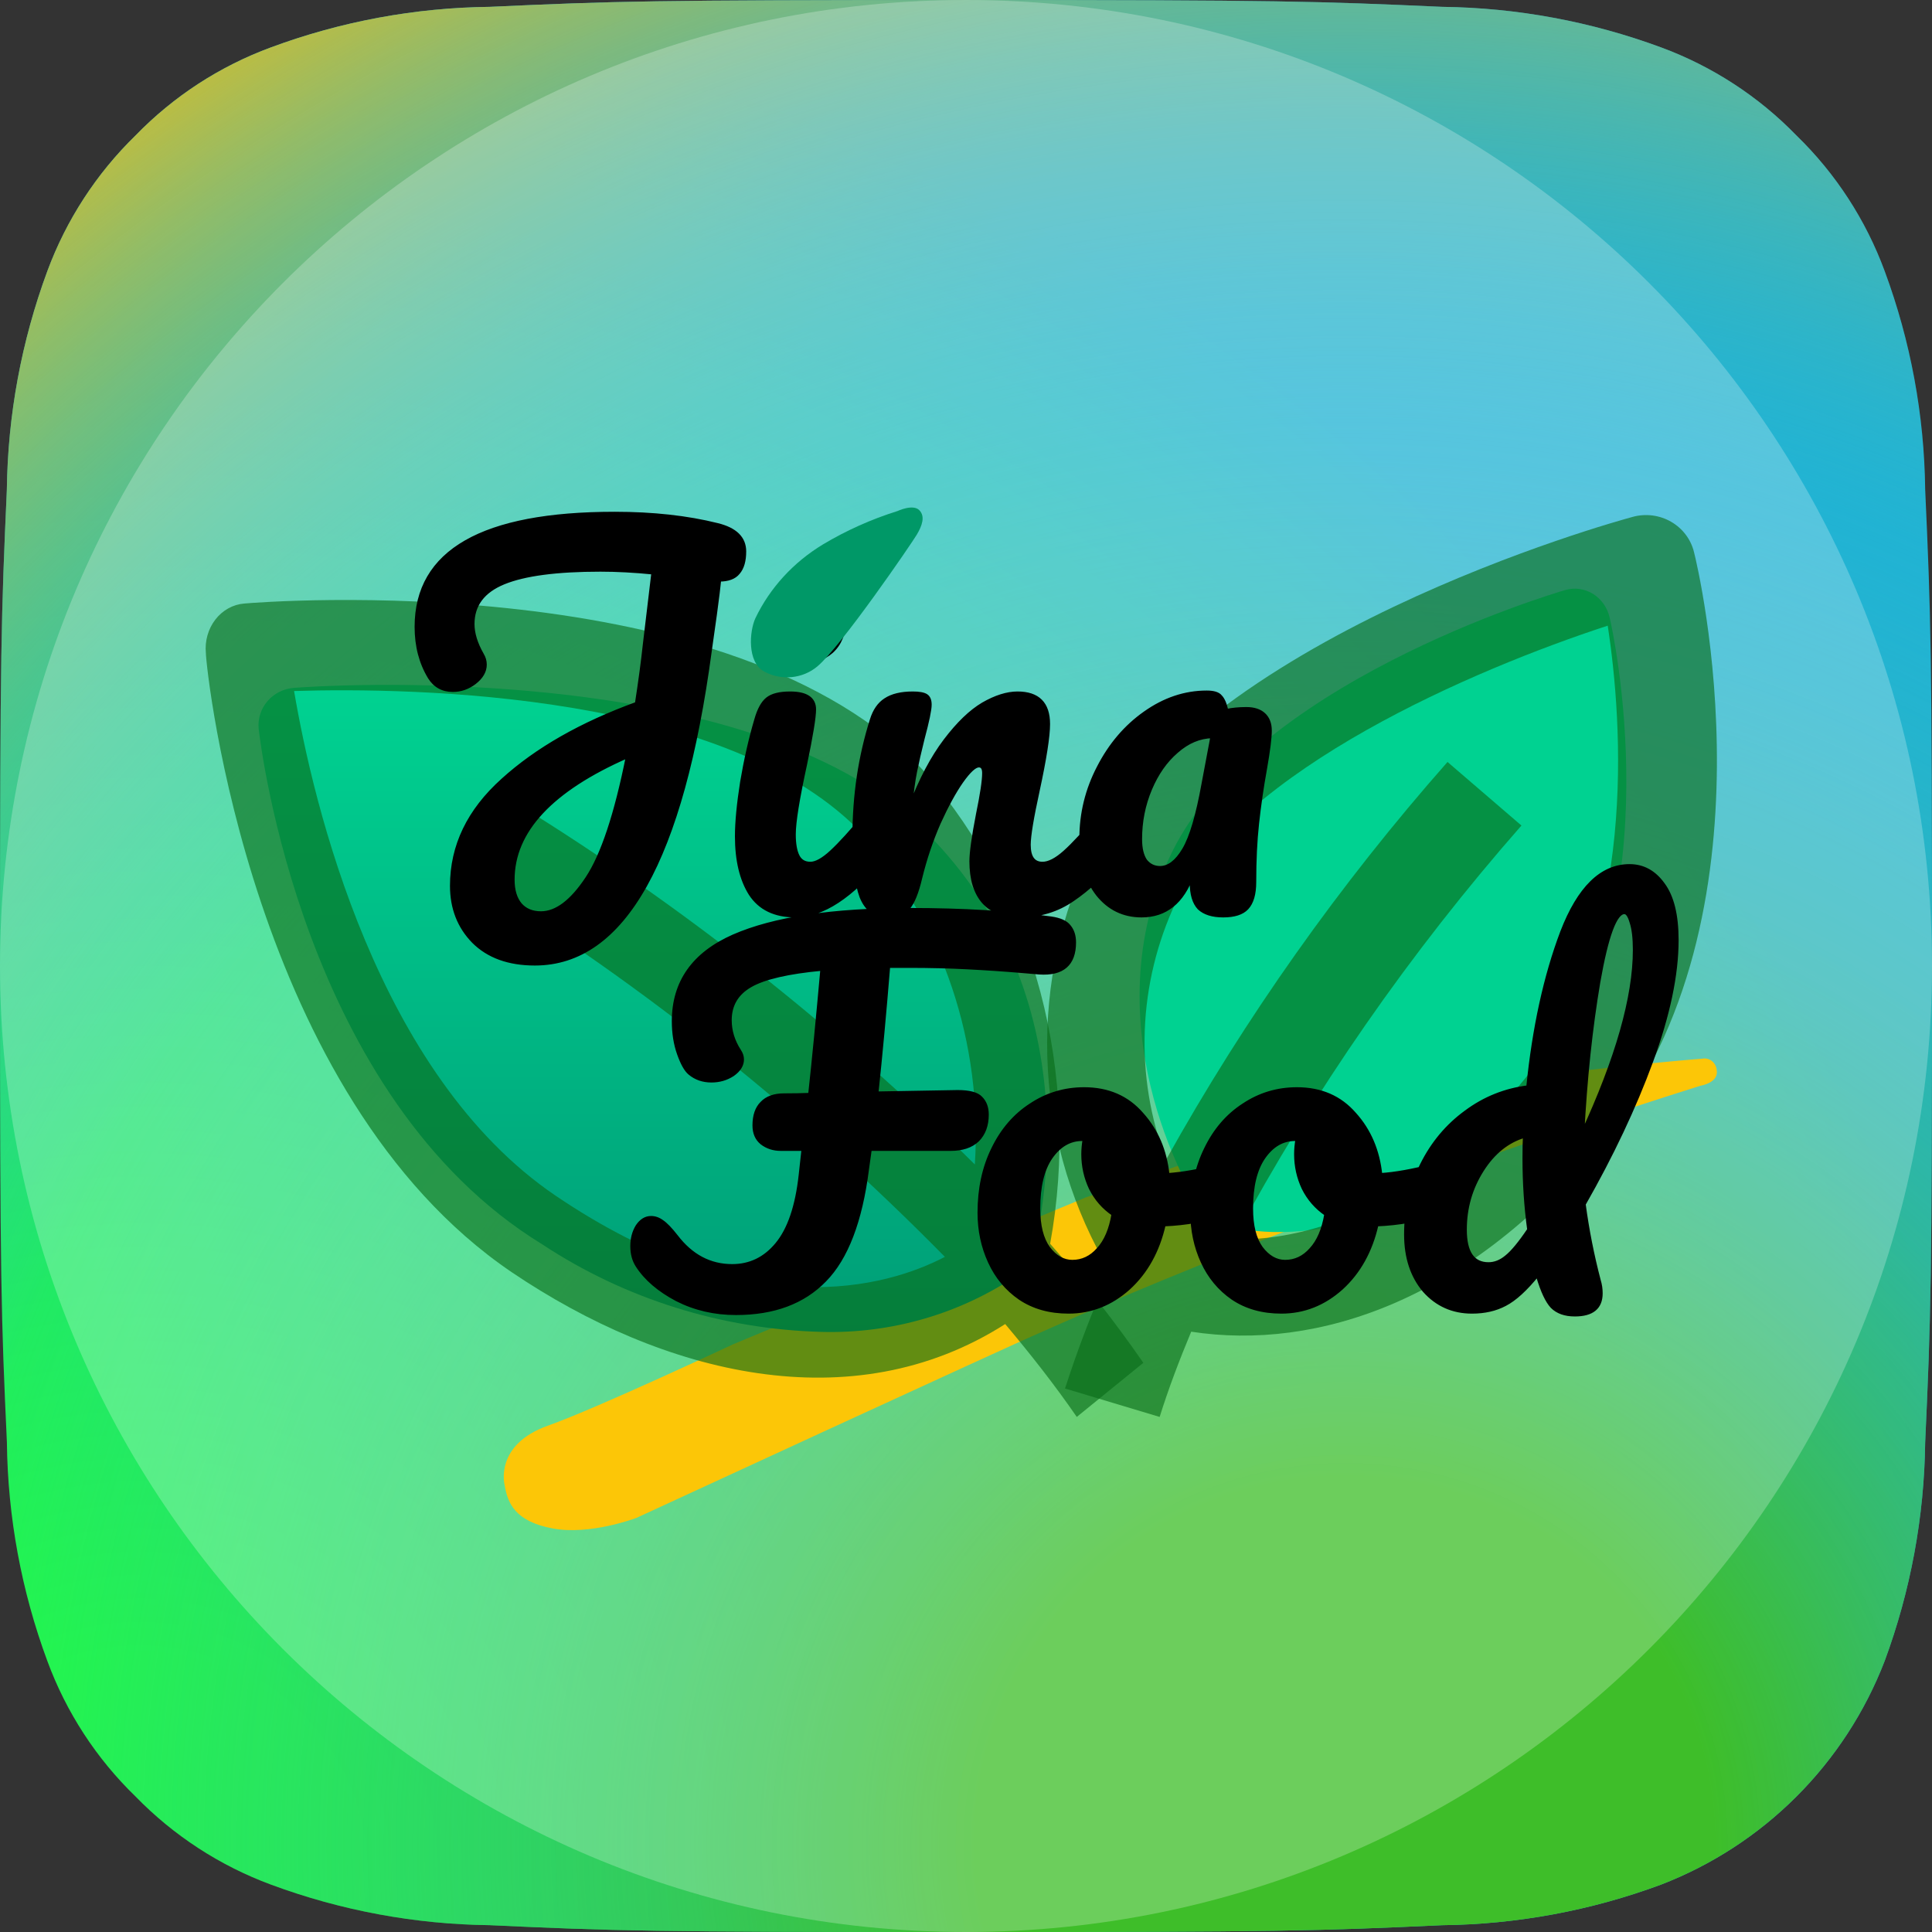 <svg width="1024" height="1024" viewBox="0 0 1024 1024" fill="none" xmlns="http://www.w3.org/2000/svg">
<rect x="0" y="0" width="1024" height="1024" fill="#333333" stroke="none"/>
<g clip-path="url(#clip0_24_24)">
<path d="M259.664 1020.38C220.057 1019.93 180.822 1012.67 143.681 998.902C116.56 988.877 92.022 972.917 71.861 952.189C51.077 932.069 35.094 907.524 25.098 880.379C11.342 843.24 4.088 804.008 3.654 764.406C0.612 698.569 0 678.822 0 512C0 345.178 0.673 325.501 3.624 259.614C4.11 220.027 11.373 180.816 25.098 143.681C35.143 116.555 51.103 92.007 71.82 71.82C91.957 51.056 116.506 35.087 143.651 25.098C180.791 11.33 220.027 4.066 259.634 3.624C325.491 0.612 345.269 0 512 0C678.731 0 698.498 0.673 764.386 3.624C803.983 4.107 843.205 11.37 880.349 25.098C907.482 35.1 932.025 51.063 952.169 71.811C972.923 91.962 988.892 116.511 998.902 143.651C1012.67 180.791 1019.94 220.026 1020.39 259.634C1023.4 325.522 1024.01 345.249 1024.01 512.02C1024.01 678.791 1023.4 698.519 1020.39 764.406C1019.91 804.008 1012.64 843.234 998.902 880.379C988.509 907.316 972.591 931.778 952.173 952.191C931.755 972.604 907.288 988.516 880.349 998.902C843.209 1012.67 803.974 1019.94 764.366 1020.39C698.539 1023.4 678.751 1024.01 511.98 1024.01C345.208 1024.01 325.481 1023.43 259.654 1020.39" fill="url(#paint0_radial_24_24)"/>
<path d="M259.664 1020.38C220.057 1019.93 180.822 1012.67 143.681 998.902C116.56 988.877 92.022 972.917 71.861 952.189C51.077 932.069 35.094 907.524 25.098 880.379C11.342 843.24 4.088 804.008 3.654 764.406C0.612 698.569 0 678.822 0 512C0 345.178 0.673 325.501 3.624 259.614C4.11 220.027 11.373 180.816 25.098 143.681C35.143 116.555 51.103 92.007 71.82 71.82C91.957 51.056 116.506 35.087 143.651 25.098C180.791 11.33 220.027 4.066 259.634 3.624C325.491 0.612 345.269 0 512 0C678.731 0 698.498 0.673 764.386 3.624C803.983 4.107 843.205 11.37 880.349 25.098C907.482 35.1 932.025 51.063 952.169 71.811C972.923 91.962 988.892 116.511 998.902 143.651C1012.67 180.791 1019.94 220.026 1020.39 259.634C1023.4 325.522 1024.01 345.249 1024.01 512.02C1024.01 678.791 1023.4 698.519 1020.39 764.406C1019.91 804.008 1012.64 843.234 998.902 880.379C988.509 907.316 972.591 931.778 952.173 952.191C931.755 972.604 907.288 988.516 880.349 998.902C843.209 1012.67 803.974 1019.94 764.366 1020.39C698.539 1023.4 678.751 1024.01 511.98 1024.01C345.208 1024.01 325.481 1023.43 259.654 1020.39" fill="url(#paint1_radial_24_24)"/>
<path fill-rule="evenodd" clip-rule="evenodd" d="M512 0C794.77 0 1024 229.23 1024 512C1024 794.77 794.77 1024 512 1024C229.23 1024 0 794.77 0 512C0 229.23 229.23 0 512 0Z" fill="white" fill-opacity="0.24"/>
<path d="M639.081 612.88C639.081 612.88 744.996 578.639 808.933 571.01C872.874 563.196 902.1 561.149 902.1 561.149C902.989 560.95 903.908 560.95 904.797 561.149C905.686 561.348 906.525 561.741 907.26 562.303C907.995 562.865 908.609 563.583 909.063 564.41C909.516 565.238 909.799 566.156 909.893 567.106C911.134 573.989 901.211 575.478 901.211 575.478C705.676 637.071 567.701 699.033 551.405 706.292C535.996 712.805 337.271 804.54 337.271 804.54C337.271 804.54 312.828 813.843 292.992 810.121C272.977 806.402 269.079 796.726 267.485 787.234C267.485 787.234 261.641 765.834 290.511 755.602C317.075 746.114 388.281 712.619 388.281 712.619L575.497 634.653L639.081 612.872V612.88Z" fill="#FCC607"/>
<path d="M853.16 327.341C852.565 324.728 851.476 322.267 849.959 320.107C848.442 317.947 846.527 316.131 844.33 314.767C842.132 313.403 839.697 312.52 837.168 312.17C834.64 311.82 832.071 312.011 829.614 312.73C822.778 314.732 660.8 362.768 619.213 455.838C577.627 548.909 634.215 637.576 636.683 641.179C639 644.54 642.252 647.059 645.988 648.384C656.536 651.605 667.479 653.156 678.46 652.988C711.881 652.988 766.38 639.978 818.41 570.125C886.771 478.656 854.68 333.546 853.16 327.341Z" fill="url(#paint2_linear_24_24)"/>
<path d="M488.925 439.173C395.324 347.666 165.595 363.779 155.828 364.575C153.115 364.774 150.471 365.502 148.051 366.717C145.631 367.933 143.485 369.61 141.74 371.65C139.994 373.69 138.685 376.052 137.89 378.595C137.094 381.138 136.828 383.812 137.108 386.457C138.125 394.414 160.101 581.604 287.48 659.583C331.287 688.454 382.598 704.53 435.41 705.933C472.732 706.958 509.402 696.217 539.999 675.298C543.3 672.76 545.716 669.286 546.917 665.352C548.952 659.981 584.358 532.469 488.925 439.173Z" fill="url(#paint3_linear_24_24)"/>
<path d="M271.216 674.29C351.493 728.537 451.62 753.629 532.78 701.772C546.233 717.783 559.024 734.033 570.713 751L606 722.323C590.697 700.255 574.201 679.188 556.598 659.234C564.69 614.907 562.908 569.128 551.402 525.697C539.895 482.265 518.995 442.433 490.436 409.507C388.986 299.579 139.993 318.936 129.407 319.892C126.466 320.131 123.6 321.006 120.977 322.466C118.355 323.926 116.029 325.941 114.137 328.391C112.245 330.842 110.826 333.679 109.964 336.734C109.102 339.79 108.814 343.001 109.117 346.179C109.337 355.738 133.156 580.612 271.216 674.29ZM458.236 443.202C478.711 466.124 494.498 493.464 504.568 523.44C514.638 553.416 518.765 585.355 516.68 617.175C442.603 543.904 361.237 479.784 274.083 425.996L253.131 468.056C342.567 523.347 425.694 589.84 500.801 666.164C470.146 682.176 397.366 703.444 294.373 633.664C199.76 569.38 166.017 425.996 155.872 366.253C218.727 364.341 387.663 366.731 458.236 443.202Z" fill="#086C18" fill-opacity="0.63"/>
<path d="M614.642 751C619.345 735.94 625.092 720.88 631.362 705.82C697.72 716.03 779.492 689.739 850.03 602.187C944.08 485.536 899.929 300.478 897.839 292.565C897.019 289.232 895.521 286.094 893.434 283.339C891.347 280.584 888.713 278.268 885.69 276.529C882.666 274.79 879.316 273.664 875.837 273.217C872.359 272.771 868.824 273.014 865.443 273.931C856.038 276.484 633.191 337.745 575.977 456.437C560.299 491.059 553.238 528.816 555.372 566.617C557.507 604.418 568.775 641.187 588.256 673.913C579.22 694.166 571.284 714.87 564.482 735.94L614.642 751ZM623.263 478.134C657.226 407.684 781.843 354.591 852.12 331.619C859.957 382.669 868.317 497.023 809.013 570.791C749.709 644.559 687.009 657.832 654.091 656.811C696.249 578.354 747.343 504.8 806.401 437.549L767.213 403.855C709.975 468.767 659.969 539.444 618.038 614.695C601.191 570.296 603.07 521.179 623.263 478.134Z" fill="#086C18" fill-opacity="0.63"/>
<path d="M394.5 292.25C394.5 297.25 393.417 301 391.25 303.5C389.25 306 385.917 307.25 381.25 307.25C380.917 310.75 380.167 316.833 379 325.5C377.333 337.167 376.417 343.667 376.25 345C361.417 455.5 330.5 510.75 283.5 510.75C269.667 510.75 258.833 506.833 251 499C243.333 491.167 239.5 481.333 239.5 469.5C239.5 448.333 248.5 429.667 266.5 413.5C284.5 397.167 308.167 383.667 337.5 373C339.333 361.167 340.75 350.583 341.75 341.25L346.25 303.5C336.25 302.5 326.917 302 318.25 302C295.083 302 278 304.25 267 308.75C256 313.25 250.5 320.583 250.5 330.75C250.5 335.75 252.167 341.167 255.5 347C256.5 348.667 257 350.417 257 352.25C257 355.75 255.167 358.917 251.5 361.75C248 364.417 244.167 365.75 240 365.75C234.667 365.75 230.583 363.5 227.75 359C223.083 351.333 220.75 342.417 220.75 332.25C220.75 292.25 255.75 272.25 325.75 272.25C346.083 272.25 364.25 274.25 380.25 278.25C389.75 280.583 394.5 285.25 394.5 292.25ZM286.75 484C294.917 484 303.083 477.833 311.25 465.5C319.417 453.167 326.583 431.583 332.75 400.75C292.083 418.583 271.75 440.417 271.75 466.25C271.75 471.917 273.083 476.333 275.75 479.5C278.417 482.5 282.083 484 286.75 484ZM423.531 351C416.531 351 411.281 349.417 407.781 346.25C404.281 342.917 402.531 338.333 402.531 332.5C402.531 326.667 404.781 321.833 409.281 318C413.948 314 419.698 312 426.531 312C432.698 312 437.698 313.5 441.531 316.5C445.365 319.5 447.281 323.75 447.281 329.25C447.281 335.917 445.115 341.25 440.781 345.25C436.448 349.083 430.698 351 423.531 351ZM421.531 485.25C410.698 485.25 402.781 481.417 397.781 473.75C392.948 466.083 390.531 455.917 390.531 443.25C390.531 435.75 391.448 426.167 393.281 414.5C395.281 402.667 397.781 391.667 400.781 381.5C402.281 376.167 404.281 372.5 406.781 370.5C409.281 368.5 413.281 367.5 418.781 367.5C427.281 367.5 431.531 370.333 431.531 376C431.531 380.167 429.948 389.833 426.781 405C422.781 423.333 420.781 435.75 420.781 442.25C420.781 447.25 421.448 451.083 422.781 453.75C424.115 456.417 426.365 457.75 429.531 457.75C432.531 457.75 436.281 455.667 440.781 451.5C445.281 447.333 451.281 440.75 458.781 431.75C460.781 429.417 463.031 428.25 465.531 428.25C467.698 428.25 469.365 429.25 470.531 431.25C471.865 433.25 472.531 436 472.531 439.5C472.531 446.167 470.948 451.333 467.781 455C451.281 475.167 435.865 485.25 421.531 485.25ZM470.055 485.25C463.721 485.25 459.221 481.917 456.555 475.25C454.055 468.583 452.805 457.917 452.805 443.25C452.805 421.583 455.888 401 462.055 381.5C463.555 376.667 465.971 373.167 469.305 371C472.805 368.667 477.638 367.5 483.805 367.5C487.138 367.5 489.471 367.917 490.805 368.75C492.138 369.583 492.805 371.167 492.805 373.5C492.805 376.167 491.555 382.167 489.055 391.5C487.388 398.167 486.055 404 485.055 409C484.055 414 483.221 420.167 482.555 427.5C488.055 413.167 494.221 401.5 501.055 392.5C507.888 383.5 514.555 377.083 521.055 373.25C527.721 369.417 533.805 367.5 539.305 367.5C550.138 367.5 555.555 372.917 555.555 383.75C555.555 390.25 553.721 402 550.055 419C546.888 433.5 545.305 443.083 545.305 447.75C545.305 454.417 547.721 457.75 552.555 457.75C555.888 457.75 559.805 455.75 564.305 451.75C568.971 447.583 575.138 440.917 582.805 431.75C584.805 429.417 587.055 428.25 589.555 428.25C591.721 428.25 593.388 429.25 594.555 431.25C595.888 433.25 596.555 436 596.555 439.5C596.555 446.167 594.971 451.333 591.805 455C584.638 463.833 576.888 471.083 568.555 476.75C560.388 482.417 551.055 485.25 540.555 485.25C532.055 485.25 525.638 482.833 521.305 478C516.971 473 514.805 465.833 514.805 456.5C514.805 451.833 515.971 443.5 518.305 431.5C520.471 421 521.555 413.75 521.555 409.75C521.555 407.083 520.638 405.75 518.805 405.75C516.638 405.75 513.555 408.583 509.555 414.25C505.721 419.75 501.721 427.083 497.555 436.25C493.555 445.417 490.305 455.083 487.805 465.25C485.971 473.083 483.805 478.417 481.305 481.25C478.971 483.917 475.221 485.25 470.055 485.25ZM605.078 485.25C595.578 485.25 587.828 481.5 581.828 474C575.995 466.5 573.078 456.667 573.078 444.5C573.078 431.167 576.161 418.583 582.328 406.75C588.495 394.75 596.661 385.167 606.828 378C617.161 370.667 628.078 367 639.578 367C643.245 367 645.661 367.75 646.828 369.25C648.161 370.583 649.245 373.083 650.078 376.75C653.245 376.083 656.745 375.75 660.578 375.75C664.578 375.75 667.661 376.75 669.828 378.75C671.995 380.75 673.078 383.583 673.078 387.25C673.078 391.083 672.245 397.75 670.578 407.25C668.745 417.417 667.328 427.167 666.328 436.5C665.328 445.667 664.828 456 664.828 467.5C664.828 473.833 663.495 478.417 660.828 481.25C658.328 483.917 654.161 485.25 648.328 485.25C642.661 485.25 638.411 483.917 635.578 481.25C632.911 478.417 631.578 473.917 631.578 467.75L631.828 463.75C626.661 478.083 617.745 485.25 605.078 485.25ZM614.828 460C619.495 460 623.745 456.75 627.578 450.25C631.411 443.75 634.828 432.167 637.828 415.5L642.578 390.25C635.745 390.417 629.411 393.083 623.578 398.25C617.745 403.25 613.078 409.917 609.578 418.25C606.078 426.583 604.328 435.417 604.328 444.75C604.328 449.75 605.245 453.583 607.078 456.25C609.078 458.75 611.661 460 614.828 460ZM557.074 486.75C561.741 487.417 564.908 488.833 566.574 491C568.408 493.167 569.324 496 569.324 499.5C569.324 511 563.158 516.333 550.824 515.5L542.074 514.75C532.241 513.917 522.408 513.25 512.574 512.75C502.908 512.25 492.741 512 482.074 512H470.824C468.824 536.667 466.741 559.167 464.574 579.5L507.574 578.75C513.741 578.75 517.824 579.833 519.824 582C521.991 584.167 523.074 587.083 523.074 590.75C523.074 596.417 521.408 600.917 518.074 604.25C514.741 607.417 509.991 609 503.824 609H461.074L459.574 619.75C456.074 647.25 448.574 666.833 437.074 678.5C425.741 690.167 410.074 696 390.074 696C378.741 696 368.324 693.583 358.824 688.75C349.324 683.75 342.324 677.75 337.824 670.75C335.991 667.917 335.074 664.5 335.074 660.5C335.074 656.5 335.991 653 337.824 650C339.824 647 342.241 645.5 345.074 645.5C347.074 645.5 348.991 646.167 350.824 647.5C352.824 648.833 355.324 651.417 358.324 655.25C366.324 665.75 376.241 671 388.074 671C397.574 671 405.491 667.167 411.824 659.5C418.324 651.667 422.491 639.417 424.324 622.75L425.824 609H413.824C409.991 609 406.658 607.917 403.824 605.75C401.158 603.583 399.824 600.5 399.824 596.5C399.824 591.333 401.158 587.417 403.824 584.75C406.491 581.917 410.408 580.5 415.574 580.5C420.241 580.5 424.824 580.417 429.324 580.25C431.324 561.917 433.491 539.667 435.824 513.5C417.824 515.167 405.158 518.083 397.824 522.25C390.491 526.417 386.824 532.583 386.824 540.75C386.824 546.417 388.491 551.833 391.824 557C392.824 558.5 393.324 560 393.324 561.5C393.324 564.5 391.658 567.167 388.324 569.5C384.991 571.667 381.241 572.75 377.074 572.75C372.574 572.75 368.741 571.417 365.574 568.75C363.574 567.083 361.658 563.667 359.824 558.5C357.991 553.333 357.074 547.583 357.074 541.25C357.074 520.583 367.658 505.583 388.824 496.25C410.158 486.917 441.241 482.25 482.074 482.25C510.408 482.25 535.408 483.75 557.074 486.75ZM650.361 617.25C652.528 617.25 654.195 618.333 655.361 620.5C656.528 622.667 657.111 625.417 657.111 628.75C657.111 636.75 654.695 641.5 649.861 643C639.861 646.5 628.861 648.5 616.861 649C613.695 663 607.445 674.25 598.111 682.75C588.778 691.083 578.195 695.25 566.361 695.25C556.361 695.25 547.778 692.833 540.611 688C533.611 683.167 528.278 676.75 524.611 668.75C520.945 660.75 519.111 652.083 519.111 642.75C519.111 630.083 521.528 618.833 526.361 609C531.195 599 537.861 591.25 546.361 585.75C554.861 580.083 564.278 577.25 574.611 577.25C587.278 577.25 597.445 581.667 605.111 590.5C612.945 599.167 617.528 609.917 618.861 622.75C626.695 622.25 636.028 620.583 646.861 617.75C648.195 617.417 649.361 617.25 650.361 617.25ZM568.361 668.75C573.695 668.75 578.278 666.583 582.111 662.25C586.111 657.917 588.778 651.667 590.111 643.5C584.945 640 580.945 635.417 578.111 629.75C575.445 624.083 574.111 618.083 574.111 611.75C574.111 609.083 574.361 606.417 574.861 603.75H573.611C566.945 603.75 561.361 607 556.861 613.5C552.528 619.833 550.361 628.833 550.361 640.5C550.361 649.667 552.111 656.667 555.611 661.5C559.278 666.333 563.528 668.75 568.361 668.75ZM763.154 617.25C765.321 617.25 766.988 618.333 768.154 620.5C769.321 622.667 769.904 625.417 769.904 628.75C769.904 636.75 767.488 641.5 762.654 643C752.654 646.5 741.654 648.5 729.654 649C726.488 663 720.238 674.25 710.904 682.75C701.571 691.083 690.988 695.25 679.154 695.25C669.154 695.25 660.571 692.833 653.404 688C646.404 683.167 641.071 676.75 637.404 668.75C633.738 660.75 631.904 652.083 631.904 642.75C631.904 630.083 634.321 618.833 639.154 609C643.988 599 650.654 591.25 659.154 585.75C667.654 580.083 677.071 577.25 687.404 577.25C700.071 577.25 710.238 581.667 717.904 590.5C725.738 599.167 730.321 609.917 731.654 622.75C739.488 622.25 748.821 620.583 759.654 617.75C760.988 617.417 762.154 617.25 763.154 617.25ZM681.154 668.75C686.488 668.75 691.071 666.583 694.904 662.25C698.904 657.917 701.571 651.667 702.904 643.5C697.738 640 693.738 635.417 690.904 629.75C688.238 624.083 686.904 618.083 686.904 611.75C686.904 609.083 687.154 606.417 687.654 603.75H686.404C679.738 603.75 674.154 607 669.654 613.5C665.321 619.833 663.154 628.833 663.154 640.5C663.154 649.667 664.904 656.667 668.404 661.5C672.071 666.333 676.321 668.75 681.154 668.75ZM839.447 638.25C841.281 651.917 843.947 665.417 847.447 678.75C848.114 680.917 848.447 683.167 848.447 685.5C848.447 693 843.864 696.75 834.697 696.75C829.531 696.75 825.531 695.333 822.697 692.5C820.031 689.667 817.531 684.333 815.197 676.5L814.947 675.5C808.614 683.333 802.864 688.583 797.697 691.25C792.697 693.917 786.864 695.25 780.197 695.25C770.031 695.25 761.614 691.5 754.947 684C748.447 676.333 745.197 666.417 745.197 654.25C745.197 640.917 748.031 628.583 753.697 617.25C759.364 605.917 767.114 596.667 776.947 589.5C786.781 582.167 797.781 577.75 809.947 576.25C813.114 544.75 819.114 517.333 827.947 494C836.947 470.667 848.864 459 863.697 459C870.864 459 876.781 462.25 881.447 468.75C886.281 475.25 888.697 485.083 888.697 498.25C888.697 516.583 884.197 538 875.197 562.5C866.197 587 854.281 612.25 839.447 638.25ZM860.947 483.5C856.114 483.5 851.531 495.833 847.197 520.5C843.031 545.167 840.197 572 838.697 601C857.197 561 866.447 528.5 866.447 503.5C866.447 497.167 865.864 492.25 864.697 488.75C863.697 485.25 862.447 483.5 860.947 483.5ZM788.947 670C792.281 670 795.447 668.75 798.447 666.25C801.614 663.75 805.614 658.917 810.447 651.75C808.781 639.583 807.947 627 807.947 614C807.947 608.833 808.031 604.833 808.197 602C799.031 604.667 791.447 610.75 785.447 620.25C779.447 629.75 776.447 640.25 776.447 651.75C776.447 663.917 780.614 670 788.947 670Z" fill="black"/>
<path d="M391.25 303.5L390.494 302.845L390.481 302.86L390.469 302.875L391.25 303.5ZM381.25 307.25V306.25H380.341L380.255 307.155L381.25 307.25ZM379 325.5L379.99 325.641L379.991 325.633L379 325.5ZM376.25 345L377.241 345.133L377.242 345.124L376.25 345ZM251 499L250.285 499.7L250.293 499.707L251 499ZM266.5 413.5L267.168 414.244L267.172 414.241L266.5 413.5ZM337.5 373L337.842 373.94L338.398 373.738L338.488 373.153L337.5 373ZM341.75 341.25L340.757 341.132L340.756 341.143L341.75 341.25ZM346.25 303.5L347.243 303.618L347.364 302.606L346.35 302.505L346.25 303.5ZM267 308.75L266.621 307.824L266.621 307.824L267 308.75ZM255.5 347L254.632 347.496L254.637 347.505L254.643 347.514L255.5 347ZM251.5 361.75L252.106 362.545L252.111 362.541L251.5 361.75ZM227.75 359L226.896 359.52L226.9 359.526L226.904 359.533L227.75 359ZM380.25 278.25L380.007 279.22L380.011 279.221L380.25 278.25ZM311.25 465.5L312.084 466.052L312.084 466.052L311.25 465.5ZM332.75 400.75L333.731 400.946L334.107 399.063L332.348 399.834L332.75 400.75ZM275.75 479.5L274.985 480.144L274.994 480.154L275.003 480.164L275.75 479.5ZM393.5 292.25C393.5 297.128 392.44 300.6 390.494 302.845L392.006 304.155C394.393 301.4 395.5 297.372 395.5 292.25H393.5ZM390.469 302.875C388.734 305.045 385.757 306.25 381.25 306.25V308.25C386.076 308.25 389.766 306.955 392.031 304.125L390.469 302.875ZM380.255 307.155C379.923 310.634 379.176 316.699 378.009 325.367L379.991 325.633C381.158 316.967 381.91 310.866 382.246 307.345L380.255 307.155ZM378.01 325.359C376.344 337.018 375.426 343.531 375.258 344.876L377.242 345.124C377.408 343.802 378.322 337.315 379.99 325.641L378.01 325.359ZM375.259 344.867C367.848 400.072 356.432 441.363 341.065 468.824C325.713 496.258 306.514 509.75 283.5 509.75V511.75C307.486 511.75 327.245 497.617 342.81 469.801C358.36 442.012 369.818 400.428 377.241 345.133L375.259 344.867ZM283.5 509.75C269.862 509.75 259.309 505.895 251.707 498.293L250.293 499.707C258.358 507.772 269.471 511.75 283.5 511.75V509.75ZM251.715 498.301C244.246 490.67 240.5 481.095 240.5 469.5H238.5C238.5 481.572 242.42 491.663 250.285 499.699L251.715 498.301ZM240.5 469.5C240.5 448.659 249.346 430.251 267.168 414.244L265.832 412.756C247.654 429.082 238.5 448.008 238.5 469.5H240.5ZM267.172 414.241C285.053 398.015 308.597 384.574 337.842 373.94L337.158 372.06C307.736 382.759 283.947 396.318 265.828 412.759L267.172 414.241ZM338.488 373.153C340.323 361.308 341.742 350.709 342.744 341.357L340.756 341.143C339.758 350.458 338.343 361.025 336.512 372.847L338.488 373.153ZM342.743 341.368L347.243 303.618L345.257 303.382L340.757 341.132L342.743 341.368ZM346.35 302.505C336.322 301.502 326.955 301 318.25 301V303C326.879 303 336.178 303.498 346.151 304.495L346.35 302.505ZM318.25 301C295.053 301 277.808 303.248 266.621 307.824L267.379 309.676C278.192 305.252 295.114 303 318.25 303V301ZM266.621 307.824C261.003 310.123 256.711 313.177 253.825 317.025C250.931 320.884 249.5 325.475 249.5 330.75H251.5C251.5 325.858 252.819 321.7 255.425 318.225C258.039 314.74 261.997 311.877 267.379 309.676L266.621 307.824ZM249.5 330.75C249.5 335.974 251.241 341.562 254.632 347.496L256.368 346.504C253.093 340.772 251.5 335.526 251.5 330.75H249.5ZM254.643 347.514C255.555 349.035 256 350.609 256 352.25H258C258 350.224 257.445 348.298 256.357 346.485L254.643 347.514ZM256 352.25C256 355.346 254.396 358.248 250.889 360.959L252.111 362.541C255.937 359.585 258 356.154 258 352.25H256ZM250.894 360.955C247.558 363.496 243.935 364.75 240 364.75V366.75C244.398 366.75 248.442 365.337 252.106 362.545L250.894 360.955ZM240 364.75C235.009 364.75 231.246 362.675 228.596 358.467L226.904 359.533C229.921 364.325 234.324 366.75 240 366.75V364.75ZM228.604 358.48C224.045 350.99 221.75 342.258 221.75 332.25H219.75C219.75 342.575 222.122 351.677 226.896 359.52L228.604 358.48ZM221.75 332.25C221.75 312.612 230.305 297.942 247.496 288.118C264.771 278.247 290.812 273.25 325.75 273.25V271.25C290.688 271.25 264.229 276.253 246.504 286.382C228.695 296.558 219.75 311.888 219.75 332.25H221.75ZM325.75 273.25C346.02 273.25 364.103 275.244 380.007 279.22L380.493 277.28C364.397 273.256 346.147 271.25 325.75 271.25V273.25ZM380.011 279.221C384.664 280.364 388.036 282.052 390.237 284.213C392.41 286.348 393.5 289.003 393.5 292.25H395.5C395.5 288.497 394.215 285.318 391.638 282.787C389.089 280.282 385.336 278.47 380.489 277.279L380.011 279.221ZM286.75 485C295.451 485 303.878 478.444 312.084 466.052L310.416 464.948C302.288 477.223 294.383 483 286.75 483V485ZM312.084 466.052C320.365 453.545 327.561 431.796 333.731 400.946L331.769 400.554C325.606 431.371 318.468 452.788 310.416 464.948L312.084 466.052ZM332.348 399.834C291.599 417.704 270.75 439.784 270.75 466.25H272.75C272.75 441.049 292.568 419.463 333.152 401.666L332.348 399.834ZM270.75 466.25C270.75 472.066 272.119 476.74 274.985 480.144L276.515 478.856C274.048 475.926 272.75 471.768 272.75 466.25H270.75ZM275.003 480.164C277.891 483.413 281.849 485 286.75 485V483C282.318 483 278.943 481.587 276.497 478.836L275.003 480.164ZM407.781 346.25L407.092 346.974L407.101 346.983L407.11 346.992L407.781 346.25ZM409.281 318L409.93 318.761L409.932 318.759L409.281 318ZM441.531 316.5L440.915 317.288L441.531 316.5ZM440.781 345.25L441.444 345.999L441.452 345.992L441.46 345.985L440.781 345.25ZM397.781 473.75L396.935 474.283L396.939 474.29L396.944 474.296L397.781 473.75ZM393.281 414.5L392.295 414.333L392.293 414.345L393.281 414.5ZM400.781 381.5L401.74 381.783L401.744 381.771L400.781 381.5ZM426.781 405L427.758 405.213L427.76 405.204L426.781 405ZM440.781 451.5L440.102 450.766L440.102 450.766L440.781 451.5ZM458.781 431.75L458.022 431.099L458.013 431.11L458.781 431.75ZM470.531 431.25L469.667 431.754L469.683 431.78L469.699 431.805L470.531 431.25ZM467.781 455L467.024 454.346L467.016 454.356L467.007 454.367L467.781 455ZM423.531 350C416.662 350 411.697 348.444 408.452 345.508L407.11 346.992C410.866 350.389 416.4 352 423.531 352V350ZM408.471 345.526C405.209 342.42 403.531 338.121 403.531 332.5H401.531C401.531 338.546 403.353 343.414 407.092 346.974L408.471 345.526ZM403.531 332.5C403.531 326.964 405.649 322.408 409.93 318.761L408.633 317.239C403.913 321.259 401.531 326.369 401.531 332.5H403.531ZM409.932 318.759C414.397 314.932 419.908 313 426.531 313V311C419.488 311 413.499 313.068 408.63 317.241L409.932 318.759ZM426.531 313C432.535 313 437.3 314.458 440.915 317.288L442.148 315.712C438.096 312.542 432.861 311 426.531 311V313ZM440.915 317.288C444.472 320.072 446.281 324.012 446.281 329.25H448.281C448.281 323.488 446.257 318.928 442.148 315.712L440.915 317.288ZM446.281 329.25C446.281 335.678 444.203 340.73 440.103 344.515L441.46 345.985C446.026 341.77 448.281 336.156 448.281 329.25H446.281ZM440.119 344.501C436.009 348.137 430.514 350 423.531 350V352C430.881 352 436.887 350.03 441.444 345.999L440.119 344.501ZM421.531 484.25C410.964 484.25 403.398 480.532 398.619 473.204L396.944 474.296C402.164 482.301 410.432 486.25 421.531 486.25V484.25ZM398.627 473.217C393.927 465.761 391.531 455.8 391.531 443.25H389.531C389.531 456.033 391.969 466.405 396.935 474.283L398.627 473.217ZM391.531 443.25C391.531 435.823 392.44 426.296 394.269 414.655L392.293 414.345C390.456 426.037 389.531 435.677 389.531 443.25H391.531ZM394.267 414.667C396.261 402.868 398.753 391.907 401.74 381.783L399.822 381.217C396.809 391.426 394.301 402.466 392.295 414.333L394.267 414.667ZM401.744 381.771C403.224 376.508 405.15 373.085 407.406 371.281L406.157 369.719C403.412 371.915 401.338 375.826 399.819 381.229L401.744 381.771ZM407.406 371.281C409.64 369.493 413.361 368.5 418.781 368.5V366.5C413.202 366.5 408.922 367.507 406.157 369.719L407.406 371.281ZM418.781 368.5C422.952 368.5 425.905 369.201 427.789 370.457C429.602 371.666 430.531 373.458 430.531 376H432.531C432.531 372.875 431.336 370.418 428.898 368.793C426.533 367.216 423.111 366.5 418.781 366.5V368.5ZM430.531 376C430.531 380.041 428.976 389.596 425.802 404.796L427.76 405.204C430.92 390.071 432.531 380.292 432.531 376H430.531ZM425.804 404.787C421.808 423.105 419.781 435.625 419.781 442.25H421.781C421.781 435.875 423.755 423.562 427.758 405.213L425.804 404.787ZM419.781 442.25C419.781 447.313 420.452 451.328 421.887 454.197L423.676 453.303C422.444 450.839 421.781 447.187 421.781 442.25H419.781ZM421.887 454.197C422.627 455.678 423.646 456.833 424.959 457.61C426.268 458.386 427.806 458.75 429.531 458.75V456.75C428.089 456.75 426.92 456.447 425.979 455.89C425.041 455.334 424.269 454.489 423.676 453.303L421.887 454.197ZM429.531 458.75C432.941 458.75 436.94 456.42 441.461 452.234L440.102 450.766C435.623 454.913 432.121 456.75 429.531 456.75V458.75ZM441.461 452.234C446.009 448.022 452.042 441.399 459.549 432.39L458.013 431.11C450.521 440.101 444.554 446.644 440.102 450.766L441.461 452.234ZM459.541 432.401C461.398 430.234 463.389 429.25 465.531 429.25V427.25C462.674 427.25 460.165 428.6 458.022 431.099L459.541 432.401ZM465.531 429.25C467.313 429.25 468.665 430.035 469.667 431.754L471.395 430.746C470.064 428.465 468.082 427.25 465.531 427.25V429.25ZM469.699 431.805C470.884 433.581 471.531 436.112 471.531 439.5H473.531C473.531 435.888 472.846 432.919 471.363 430.695L469.699 431.805ZM471.531 439.5C471.531 446.017 469.984 450.92 467.024 454.346L468.538 455.654C471.912 451.747 473.531 446.316 473.531 439.5H471.531ZM467.007 454.367C450.552 474.479 435.393 484.25 421.531 484.25V486.25C436.337 486.25 452.011 475.854 468.555 455.633L467.007 454.367ZM456.555 475.25L455.618 475.601L455.622 475.611L455.626 475.621L456.555 475.25ZM462.055 381.5L463.008 381.802L463.01 381.796L462.055 381.5ZM469.305 371L469.85 371.838L469.859 371.832L469.305 371ZM489.055 391.5L488.089 391.241L488.087 391.249L488.085 391.257L489.055 391.5ZM482.555 427.5L481.559 427.409L483.488 427.858L482.555 427.5ZM501.055 392.5L500.258 391.895L500.258 391.895L501.055 392.5ZM521.055 373.25L520.556 372.383L520.547 372.389L521.055 373.25ZM550.055 419L551.032 419.213L551.032 419.211L550.055 419ZM564.305 451.75L564.969 452.497L564.971 452.496L564.305 451.75ZM582.805 431.75L582.045 431.099L582.038 431.108L582.805 431.75ZM594.555 431.25L593.691 431.754L593.706 431.78L593.723 431.805L594.555 431.25ZM591.805 455L591.048 454.346L591.038 454.358L591.028 454.37L591.805 455ZM568.555 476.75L567.992 475.923L567.985 475.928L568.555 476.75ZM521.305 478L520.549 478.655L520.555 478.661L520.56 478.668L521.305 478ZM518.305 431.5L517.325 431.298L517.323 431.309L518.305 431.5ZM509.555 414.25L508.738 413.673L508.734 413.678L509.555 414.25ZM497.555 436.25L496.644 435.836L496.641 435.843L496.638 435.85L497.555 436.25ZM487.805 465.25L486.834 465.011L486.831 465.022L487.805 465.25ZM481.305 481.25L480.555 480.588L480.552 480.591L481.305 481.25ZM470.055 484.25C467.073 484.25 464.581 483.469 462.525 481.946C460.461 480.417 458.767 478.088 457.483 474.879L455.626 475.621C457.009 479.079 458.899 481.749 461.334 483.554C463.779 485.364 466.703 486.25 470.055 486.25V484.25ZM457.491 474.899C455.058 468.41 453.805 457.896 453.805 443.25H451.805C451.805 457.937 453.052 468.756 455.618 475.601L457.491 474.899ZM453.805 443.25C453.805 421.68 456.874 401.198 463.008 381.802L461.101 381.198C454.902 400.802 451.805 421.487 451.805 443.25H453.805ZM463.01 381.796C464.46 377.124 466.761 373.846 469.85 371.838L468.76 370.162C465.182 372.487 462.65 376.209 461.1 381.204L463.01 381.796ZM469.859 371.832C473.135 369.648 477.748 368.5 483.805 368.5V366.5C477.528 366.5 472.474 367.685 468.75 370.168L469.859 371.832ZM483.805 368.5C487.118 368.5 489.199 368.926 490.275 369.598L491.335 367.902C489.744 366.908 487.158 366.5 483.805 366.5V368.5ZM490.275 369.598C491.19 370.17 491.805 371.332 491.805 373.5H493.805C493.805 371.001 493.086 368.996 491.335 367.902L490.275 369.598ZM491.805 373.5C491.805 374.721 491.512 376.799 490.888 379.796C490.269 382.77 489.336 386.584 488.089 391.241L490.021 391.759C491.273 387.083 492.216 383.23 492.846 380.204C493.472 377.201 493.805 374.945 493.805 373.5H491.805ZM488.085 391.257C486.415 397.935 485.078 403.784 484.074 408.804L486.035 409.196C487.031 404.216 488.361 398.399 490.025 391.743L488.085 391.257ZM484.074 408.804C483.065 413.85 482.227 420.055 481.559 427.409L483.551 427.591C484.215 420.279 485.045 414.15 486.035 409.196L484.074 408.804ZM483.488 427.858C488.966 413.584 495.091 402.008 501.851 393.105L500.258 391.895C493.351 400.992 487.144 412.749 481.621 427.142L483.488 427.858ZM501.851 393.105C508.641 384.162 515.216 377.854 521.563 374.111L520.547 372.389C513.894 376.312 507.135 382.838 500.258 391.895L501.851 393.105ZM521.553 374.117C528.126 370.338 534.036 368.5 539.305 368.5V366.5C533.574 366.5 527.317 368.496 520.556 372.383L521.553 374.117ZM539.305 368.5C544.567 368.5 548.33 369.815 550.785 372.27C553.24 374.724 554.555 378.487 554.555 383.75H556.555C556.555 378.179 555.161 373.817 552.199 370.855C549.237 367.893 544.876 366.5 539.305 366.5V368.5ZM554.555 383.75C554.555 390.129 552.746 401.78 549.077 418.789L551.032 419.211C554.697 402.22 556.555 390.371 556.555 383.75H554.555ZM549.078 418.787C545.916 433.264 544.305 442.956 544.305 447.75H546.305C546.305 443.211 547.86 433.736 551.032 419.213L549.078 418.787ZM544.305 447.75C544.305 451.174 544.92 453.923 546.308 455.837C547.738 457.811 549.881 458.75 552.555 458.75V456.75C550.395 456.75 548.913 456.023 547.927 454.663C546.898 453.244 546.305 450.992 546.305 447.75H544.305ZM552.555 458.75C556.266 458.75 560.418 456.542 564.969 452.497L563.64 451.003C559.191 454.958 555.51 456.75 552.555 456.75V458.75ZM564.971 452.496C569.693 448.28 575.897 441.568 583.572 432.392L582.038 431.108C574.379 440.265 568.25 446.887 563.639 451.004L564.971 452.496ZM583.564 432.401C585.421 430.234 587.412 429.25 589.555 429.25V427.25C586.697 427.25 584.188 428.6 582.045 431.099L583.564 432.401ZM589.555 429.25C591.337 429.25 592.688 430.035 593.691 431.754L595.418 430.746C594.088 428.465 592.106 427.25 589.555 427.25V429.25ZM593.723 431.805C594.907 433.581 595.555 436.112 595.555 439.5H597.555C597.555 435.888 596.869 432.919 595.387 430.695L593.723 431.805ZM595.555 439.5C595.555 446.017 594.007 450.92 591.048 454.346L592.562 455.654C595.935 451.747 597.555 446.316 597.555 439.5H595.555ZM591.028 454.37C583.915 463.137 576.235 470.318 567.992 475.923L569.117 477.577C577.541 471.849 585.361 464.53 592.581 455.63L591.028 454.37ZM567.985 475.928C559.995 481.472 550.863 484.25 540.555 484.25V486.25C551.246 486.25 560.781 483.361 569.125 477.572L567.985 475.928ZM540.555 484.25C532.246 484.25 526.139 481.894 522.049 477.332L520.56 478.668C525.137 483.773 531.864 486.25 540.555 486.25V484.25ZM522.06 477.345C517.939 472.589 515.805 465.691 515.805 456.5H513.805C513.805 465.976 516.004 473.411 520.549 478.655L522.06 477.345ZM515.805 456.5C515.805 451.942 516.952 443.697 519.286 431.691L517.323 431.309C514.991 443.303 513.805 451.724 513.805 456.5H515.805ZM519.284 431.702C521.449 421.211 522.555 413.866 522.555 409.75H520.555C520.555 413.634 519.494 420.789 517.325 431.298L519.284 431.702ZM522.555 409.75C522.555 408.333 522.317 407.093 521.691 406.183C521.019 405.206 520 404.75 518.805 404.75V406.75C519.443 406.75 519.798 406.961 520.043 407.317C520.334 407.74 520.555 408.5 520.555 409.75H522.555ZM518.805 404.75C517.323 404.75 515.767 405.69 514.191 407.139C512.574 408.624 510.756 410.814 508.738 413.673L510.372 414.827C512.354 412.019 514.077 409.959 515.544 408.611C517.051 407.226 518.12 406.75 518.805 406.75V404.75ZM508.734 413.678C504.854 419.246 500.825 426.639 496.644 435.836L498.465 436.664C502.618 427.528 506.589 420.254 510.375 414.822L508.734 413.678ZM496.638 435.85C492.614 445.071 489.347 454.792 486.834 465.011L488.776 465.489C491.263 455.375 494.495 445.762 498.471 436.65L496.638 435.85ZM486.831 465.022C485.002 472.837 482.878 477.955 480.555 480.588L482.055 481.912C484.731 478.878 486.941 473.329 488.778 465.478L486.831 465.022ZM480.552 480.591C478.482 482.957 475.068 484.25 470.055 484.25V486.25C475.375 486.25 479.46 484.876 482.057 481.909L480.552 480.591ZM581.828 474L581.039 474.614L581.047 474.625L581.828 474ZM582.328 406.75L583.215 407.212L583.218 407.207L582.328 406.75ZM606.828 378L607.404 378.817L607.407 378.816L606.828 378ZM646.828 369.25L646.039 369.864L646.077 369.913L646.121 369.957L646.828 369.25ZM650.078 376.75L649.103 376.972L649.321 377.931L650.284 377.729L650.078 376.75ZM669.828 378.75L670.506 378.015L670.506 378.015L669.828 378.75ZM670.578 407.25L671.562 407.427L671.563 407.423L670.578 407.25ZM666.328 436.5L667.322 436.608L667.322 436.607L666.328 436.5ZM660.828 481.25L660.1 480.565L660.099 480.566L660.828 481.25ZM635.578 481.25L634.85 481.935L634.871 481.957L634.893 481.978L635.578 481.25ZM631.578 467.75L630.58 467.688L630.578 467.719V467.75H631.578ZM631.828 463.75L632.826 463.812L630.887 463.411L631.828 463.75ZM627.578 450.25L628.439 450.758L628.439 450.758L627.578 450.25ZM637.828 415.5L636.845 415.315L636.844 415.323L637.828 415.5ZM642.578 390.25L643.561 390.435L643.789 389.22L642.554 389.25L642.578 390.25ZM623.578 398.25L624.229 399.009L624.235 399.004L624.241 398.999L623.578 398.25ZM609.578 418.25L610.5 418.637L610.5 418.637L609.578 418.25ZM607.078 456.25L606.254 456.817L606.275 456.846L606.297 456.875L607.078 456.25ZM605.078 484.25C595.886 484.25 588.422 480.641 582.609 473.375L581.047 474.625C587.235 482.359 595.27 486.25 605.078 486.25V484.25ZM582.617 473.386C576.955 466.106 574.078 456.507 574.078 444.5H572.078C572.078 456.826 575.035 466.894 581.039 474.614L582.617 473.386ZM574.078 444.5C574.078 431.328 577.123 418.903 583.215 407.212L581.441 406.288C575.2 418.264 572.078 431.006 572.078 444.5H574.078ZM583.218 407.207C589.317 395.338 597.381 385.883 607.404 378.817L606.252 377.183C595.942 384.45 587.673 394.162 581.439 406.293L583.218 407.207ZM607.407 378.816C617.589 371.589 628.307 368 639.578 368V366C627.85 366 616.734 369.744 606.249 377.184L607.407 378.816ZM639.578 368C643.2 368 645.179 368.759 646.039 369.864L647.617 368.636C646.144 366.741 643.29 366 639.578 366V368ZM646.121 369.957C647.243 371.079 648.277 373.338 649.103 376.972L651.053 376.528C650.212 372.828 649.08 370.088 647.535 368.543L646.121 369.957ZM650.284 377.729C653.372 377.078 656.802 376.75 660.578 376.75V374.75C656.688 374.75 653.118 375.088 649.872 375.771L650.284 377.729ZM660.578 376.75C664.418 376.75 667.225 377.708 669.15 379.485L670.506 378.015C668.098 375.792 664.739 374.75 660.578 374.75V376.75ZM669.15 379.485C671.063 381.251 672.078 383.79 672.078 387.25H674.078C674.078 383.377 672.926 380.249 670.506 378.015L669.15 379.485ZM672.078 387.25C672.078 390.986 671.26 397.574 669.593 407.077L671.563 407.423C673.229 397.926 674.078 391.181 674.078 387.25H672.078ZM669.594 407.073C667.757 417.26 666.337 427.034 665.334 436.393L667.322 436.607C668.32 427.299 669.733 417.573 671.562 407.427L669.594 407.073ZM665.334 436.392C664.329 445.602 663.828 455.972 663.828 467.5H665.828C665.828 456.028 666.327 445.732 667.322 436.608L665.334 436.392ZM663.828 467.5C663.828 473.73 662.51 478.004 660.1 480.565L661.556 481.935C664.479 478.83 665.828 473.937 665.828 467.5H663.828ZM660.099 480.566C657.875 482.938 654.045 484.25 648.328 484.25V486.25C654.278 486.25 658.782 484.895 661.558 481.934L660.099 480.566ZM648.328 484.25C642.801 484.25 638.842 482.948 636.263 480.522L634.893 481.978C637.981 484.885 642.522 486.25 648.328 486.25V484.25ZM636.306 480.565C633.892 478 632.578 473.805 632.578 467.75H630.578C630.578 474.029 631.931 478.834 634.85 481.935L636.306 480.565ZM632.576 467.812L632.826 463.812L630.83 463.688L630.58 467.688L632.576 467.812ZM630.887 463.411C628.346 470.46 624.914 475.66 620.639 479.096C616.378 482.521 611.21 484.25 605.078 484.25V486.25C611.613 486.25 617.237 484.396 621.892 480.654C626.534 476.924 630.143 471.373 632.769 464.089L630.887 463.411ZM614.828 461C620.03 461 624.543 457.366 628.439 450.758L626.717 449.742C622.947 456.134 618.96 459 614.828 459V461ZM628.439 450.758C632.371 444.091 635.811 432.352 638.812 415.677L636.844 415.323C633.845 431.982 630.452 443.409 626.717 449.742L628.439 450.758ZM638.811 415.685L643.561 390.435L641.595 390.065L636.845 415.315L638.811 415.685ZM642.554 389.25C635.452 389.424 628.899 392.202 622.915 397.501L624.241 398.999C629.924 393.965 636.038 391.41 642.603 391.25L642.554 389.25ZM622.927 397.491C616.957 402.608 612.206 409.411 608.656 417.863L610.5 418.637C613.95 410.422 618.533 403.892 624.229 399.009L622.927 397.491ZM608.656 417.863C605.103 426.323 603.328 435.288 603.328 444.75H605.328C605.328 435.545 607.053 426.844 610.5 418.637L608.656 417.863ZM603.328 444.75C603.328 449.85 604.259 453.915 606.254 456.817L607.902 455.683C606.23 453.252 605.328 449.65 605.328 444.75H603.328ZM606.297 456.875C608.485 459.609 611.354 461 614.828 461V459C611.969 459 609.672 457.891 607.859 455.625L606.297 456.875ZM557.074 486.75L557.216 485.76L557.211 485.759L557.074 486.75ZM566.574 491L565.782 491.61L565.796 491.628L565.811 491.646L566.574 491ZM550.824 515.5L550.739 516.496L550.748 516.497L550.757 516.498L550.824 515.5ZM542.074 514.75L542.16 513.754L542.159 513.754L542.074 514.75ZM512.574 512.75L512.523 513.749L512.523 513.749L512.574 512.75ZM470.824 512V511H469.902L469.828 511.919L470.824 512ZM464.574 579.5L463.58 579.394L463.46 580.52L464.592 580.5L464.574 579.5ZM507.574 578.75V577.75H507.566L507.557 577.75L507.574 578.75ZM519.824 582L519.089 582.678L519.103 582.693L519.117 582.707L519.824 582ZM518.074 604.25L518.763 604.975L518.772 604.966L518.781 604.957L518.074 604.25ZM461.074 609V608H460.204L460.084 608.862L461.074 609ZM459.574 619.75L458.584 619.612L458.582 619.624L459.574 619.75ZM437.074 678.5L436.362 677.798L436.357 677.803L437.074 678.5ZM358.824 688.75L358.358 689.635L358.371 689.641L358.824 688.75ZM337.824 670.75L338.665 670.209L338.664 670.207L337.824 670.75ZM337.824 650L336.992 649.445L336.981 649.462L336.971 649.479L337.824 650ZM350.824 647.5L350.236 648.309L350.253 648.321L350.27 648.332L350.824 647.5ZM358.324 655.25L359.12 654.644L359.112 654.634L358.324 655.25ZM411.824 659.5L411.055 658.861L411.053 658.863L411.824 659.5ZM424.324 622.75L425.318 622.859L425.318 622.858L424.324 622.75ZM425.824 609L426.818 609.108L426.939 608H425.824V609ZM403.824 605.75L403.194 606.526L403.205 606.535L403.217 606.544L403.824 605.75ZM403.824 584.75L404.531 585.457L404.542 585.446L404.552 585.435L403.824 584.75ZM429.324 580.25L429.361 581.249L430.225 581.217L430.318 580.358L429.324 580.25ZM435.824 513.5L436.82 513.589L436.927 512.394L435.732 512.504L435.824 513.5ZM397.824 522.25L397.33 521.381L397.33 521.381L397.824 522.25ZM391.824 557L390.984 557.542L390.988 557.548L390.992 557.555L391.824 557ZM388.324 569.5L388.869 570.338L388.884 570.329L388.898 570.319L388.324 569.5ZM365.574 568.75L366.218 567.985L366.214 567.982L365.574 568.75ZM359.824 558.5L360.767 558.166L360.767 558.166L359.824 558.5ZM388.824 496.25L388.423 495.334L388.421 495.335L388.824 496.25ZM556.933 487.74C561.515 488.395 564.356 489.756 565.782 491.61L567.367 490.39C565.459 487.91 561.967 486.439 557.216 485.76L556.933 487.74ZM565.811 491.646C567.458 493.593 568.324 496.179 568.324 499.5H570.324C570.324 495.821 569.357 492.741 567.338 490.354L565.811 491.646ZM568.324 499.5C568.324 505.083 566.83 508.96 564.045 511.369C561.243 513.792 556.929 514.91 550.892 514.502L550.757 516.498C557.053 516.923 561.988 515.792 565.353 512.881C568.735 509.957 570.324 505.417 570.324 499.5H568.324ZM550.91 514.504L542.16 513.754L541.989 515.746L550.739 516.496L550.91 514.504ZM542.159 513.754C532.314 512.919 522.47 512.252 512.625 511.751L512.523 513.749C522.346 514.248 532.168 514.914 541.99 515.746L542.159 513.754ZM512.626 511.751C502.94 511.25 492.756 511 482.074 511V513C492.725 513 502.875 513.25 512.523 513.749L512.626 511.751ZM482.074 511H470.824V513H482.074V511ZM469.828 511.919C467.828 536.579 465.745 559.071 463.58 579.394L465.569 579.606C467.736 559.263 469.82 536.754 471.821 512.081L469.828 511.919ZM464.592 580.5L507.592 579.75L507.557 577.75L464.557 578.5L464.592 580.5ZM507.574 579.75C510.607 579.75 513.076 580.017 515.005 580.529C516.939 581.042 518.263 581.783 519.089 582.678L520.559 581.322C519.386 580.051 517.668 579.166 515.518 578.596C513.364 578.024 510.708 577.75 507.574 577.75V579.75ZM519.117 582.707C521.06 584.65 522.074 587.293 522.074 590.75H524.074C524.074 586.874 522.922 583.683 520.531 581.293L519.117 582.707ZM522.074 590.75C522.074 596.209 520.476 600.434 517.367 603.543L518.781 604.957C522.339 601.399 524.074 596.625 524.074 590.75H522.074ZM517.385 603.525C514.294 606.462 509.824 608 503.824 608V610C510.158 610 515.188 608.371 518.763 604.975L517.385 603.525ZM503.824 608H461.074V610H503.824V608ZM460.084 608.862L458.584 619.612L460.565 619.888L462.065 609.138L460.084 608.862ZM458.582 619.624C455.093 647.043 447.634 666.363 436.362 677.798L437.786 679.202C449.515 667.304 457.056 647.457 460.566 619.876L458.582 619.624ZM436.357 677.803C425.254 689.233 409.87 695 390.074 695V697C410.278 697 426.228 691.1 437.791 679.197L436.357 677.803ZM390.074 695C378.888 695 368.628 692.616 359.278 687.859L358.371 689.641C368.02 694.551 378.594 697 390.074 697V695ZM359.29 687.865C349.899 682.923 343.049 677.028 338.665 670.209L336.983 671.291C341.6 678.472 348.749 684.577 358.358 689.635L359.29 687.865ZM338.664 670.207C336.953 667.563 336.074 664.344 336.074 660.5H334.074C334.074 664.656 335.028 668.27 336.985 671.293L338.664 670.207ZM336.074 660.5C336.074 656.658 336.953 653.344 338.678 650.521L336.971 649.479C335.029 652.656 334.074 656.342 334.074 660.5H336.074ZM338.656 650.555C340.528 647.747 342.666 646.5 345.074 646.5V644.5C341.815 644.5 339.121 646.253 336.992 649.445L338.656 650.555ZM345.074 646.5C346.835 646.5 348.55 647.082 350.236 648.309L351.412 646.691C349.432 645.251 347.313 644.5 345.074 644.5V646.5ZM350.27 648.332C352.13 649.572 354.549 652.049 357.537 655.866L359.112 654.634C356.099 650.784 353.518 648.094 351.379 646.668L350.27 648.332ZM357.529 655.856C365.693 666.571 375.89 672 388.074 672V670C376.592 670 366.956 664.929 359.12 654.644L357.529 655.856ZM388.074 672C397.888 672 406.082 668.021 412.595 660.137L411.053 658.863C404.9 666.312 397.26 670 388.074 670V672ZM412.594 660.139C419.276 652.086 423.476 639.607 425.318 622.859L423.33 622.641C421.506 639.226 417.373 651.248 411.055 658.861L412.594 660.139ZM425.318 622.858L426.818 609.108L424.83 608.892L423.33 622.642L425.318 622.858ZM425.824 608H413.824V610H425.824V608ZM413.824 608C410.193 608 407.077 606.979 404.432 604.956L403.217 606.544C406.238 608.855 409.789 610 413.824 610V608ZM404.455 604.974C402.062 603.029 400.824 600.254 400.824 596.5H398.824C398.824 600.746 400.253 604.137 403.194 606.526L404.455 604.974ZM400.824 596.5C400.824 591.498 402.113 587.876 404.531 585.457L403.117 584.043C400.202 586.958 398.824 591.169 398.824 596.5H400.824ZM404.552 585.435C406.974 582.863 410.589 581.5 415.574 581.5V579.5C410.226 579.5 406.008 580.971 403.096 584.065L404.552 585.435ZM415.574 581.5C420.253 581.5 424.848 581.416 429.361 581.249L429.287 579.251C424.8 579.417 420.229 579.5 415.574 579.5V581.5ZM430.318 580.358C432.319 562.016 434.487 539.76 436.82 513.589L434.828 513.411C432.495 539.574 430.329 561.817 428.33 580.142L430.318 580.358ZM435.732 512.504C417.716 514.172 404.863 517.101 397.33 521.381L398.318 523.119C405.452 519.066 417.932 516.161 435.916 514.496L435.732 512.504ZM397.33 521.381C389.697 525.718 385.824 532.209 385.824 540.75H387.824C387.824 532.957 391.285 527.116 398.318 523.119L397.33 521.381ZM385.824 540.75C385.824 546.625 387.556 552.228 390.984 557.542L392.665 556.458C389.426 551.438 387.824 546.208 387.824 540.75H385.824ZM390.992 557.555C391.905 558.924 392.324 560.234 392.324 561.5H394.324C394.324 559.766 393.743 558.076 392.656 556.445L390.992 557.555ZM392.324 561.5C392.324 564.065 390.921 566.462 387.751 568.681L388.898 570.319C392.394 567.872 394.324 564.935 394.324 561.5H392.324ZM387.779 568.662C384.616 570.718 381.057 571.75 377.074 571.75V573.75C381.425 573.75 385.366 572.616 388.869 570.338L387.779 568.662ZM377.074 571.75C372.788 571.75 369.189 570.486 366.218 567.985L364.93 569.515C368.293 572.347 372.361 573.75 377.074 573.75V571.75ZM366.214 567.982C364.437 566.501 362.593 563.312 360.767 558.166L358.882 558.834C360.722 564.021 362.711 567.666 364.934 569.518L366.214 567.982ZM360.767 558.166C358.977 553.122 358.074 547.487 358.074 541.25H356.074C356.074 547.68 357.005 553.545 358.882 558.834L360.767 558.166ZM358.074 541.25C358.074 531.096 360.671 522.387 365.829 515.077C370.992 507.759 378.768 501.777 389.228 497.165L388.421 495.335C377.714 500.056 369.615 506.241 364.195 513.923C358.769 521.613 356.074 530.737 356.074 541.25H358.074ZM389.225 497.166C410.37 487.915 441.29 483.25 482.074 483.25V481.25C441.191 481.25 409.945 485.918 388.423 495.334L389.225 497.166ZM482.074 483.25C510.374 483.25 535.327 484.748 556.937 487.741L557.211 485.759C535.488 482.752 510.441 481.25 482.074 481.25V483.25ZM655.361 620.5L654.481 620.974L654.481 620.974L655.361 620.5ZM649.861 643L649.565 642.045L649.548 642.05L649.531 642.056L649.861 643ZM616.861 649L616.82 648.001L616.055 648.033L615.886 648.779L616.861 649ZM598.111 682.75L598.777 683.496L598.785 683.489L598.111 682.75ZM540.611 688L540.043 688.823L540.052 688.829L540.611 688ZM526.361 609L527.259 609.441L527.262 609.435L526.361 609ZM546.361 585.75L546.905 586.59L546.916 586.582L546.361 585.75ZM605.111 590.5L604.356 591.155L604.363 591.163L604.369 591.171L605.111 590.5ZM618.861 622.75L617.867 622.853L617.966 623.809L618.925 623.748L618.861 622.75ZM646.861 617.75L646.619 616.78L646.608 616.783L646.861 617.75ZM582.111 662.25L581.377 661.572L581.369 661.579L581.362 661.587L582.111 662.25ZM590.111 643.5L591.098 643.661L591.201 643.03L590.672 642.672L590.111 643.5ZM578.111 629.75L577.207 630.176L577.212 630.187L577.217 630.197L578.111 629.75ZM574.861 603.75L575.844 603.934L576.066 602.75H574.861V603.75ZM556.861 613.5L556.039 612.931L556.036 612.935L556.861 613.5ZM555.611 661.5L554.801 662.087L554.808 662.096L554.815 662.104L555.611 661.5ZM650.361 618.25C652.103 618.25 653.46 619.078 654.481 620.974L656.242 620.026C654.93 617.589 652.953 616.25 650.361 616.25V618.25ZM654.481 620.974C655.546 622.953 656.111 625.526 656.111 628.75H658.111C658.111 625.307 657.51 622.381 656.242 620.026L654.481 620.974ZM656.111 628.75C656.111 632.665 655.518 635.677 654.408 637.859C653.314 640.008 651.709 641.38 649.565 642.045L650.158 643.955C652.847 643.12 654.867 641.367 656.19 638.766C657.497 636.198 658.111 632.835 658.111 628.75H656.111ZM649.531 642.056C639.635 645.52 628.734 647.504 616.82 648.001L616.903 649.999C628.988 649.496 640.087 647.48 650.192 643.944L649.531 642.056ZM615.886 648.779C612.758 662.608 606.6 673.667 597.438 682.011L598.785 683.489C608.29 674.833 614.631 663.392 617.837 649.221L615.886 648.779ZM597.445 682.004C588.284 690.184 577.934 694.25 566.361 694.25V696.25C578.455 696.25 589.272 691.983 598.777 683.496L597.445 682.004ZM566.361 694.25C556.528 694.25 548.147 691.876 541.17 687.171L540.052 688.829C547.409 693.791 556.194 696.25 566.361 696.25V694.25ZM541.18 687.177C534.333 682.45 529.115 676.176 525.52 668.333L523.702 669.167C527.441 677.324 532.89 683.884 540.043 688.823L541.18 687.177ZM525.52 668.333C521.917 660.472 520.111 651.948 520.111 642.75H518.111C518.111 652.218 519.972 661.028 523.702 669.167L525.52 668.333ZM520.111 642.75C520.111 630.212 522.503 619.117 527.259 609.441L525.464 608.559C520.553 618.549 518.111 629.954 518.111 642.75H520.111ZM527.262 609.435C532.023 599.584 538.573 591.981 546.905 586.59L545.818 584.91C537.15 590.519 530.366 598.416 525.461 608.565L527.262 609.435ZM546.916 586.582C555.25 581.026 564.473 578.25 574.611 578.25V576.25C564.083 576.25 554.473 579.14 545.807 584.918L546.916 586.582ZM574.611 578.25C587.015 578.25 596.896 582.561 604.356 591.155L605.867 589.845C597.993 580.773 587.541 576.25 574.611 576.25V578.25ZM604.369 591.171C612.046 599.663 616.553 610.208 617.867 622.853L619.856 622.647C618.503 609.625 613.844 598.67 605.853 589.829L604.369 591.171ZM618.925 623.748C626.843 623.243 636.243 621.561 647.114 618.717L646.608 616.783C635.813 619.606 626.546 621.257 618.798 621.752L618.925 623.748ZM647.104 618.72C648.385 618.4 649.467 618.25 650.361 618.25V616.25C649.256 616.25 648.004 616.434 646.619 616.78L647.104 618.72ZM568.361 669.75C574.007 669.75 578.855 667.44 582.86 662.913L581.362 661.587C577.701 665.727 573.382 667.75 568.361 667.75V669.75ZM582.846 662.928C587.023 658.404 589.746 651.946 591.098 643.661L589.124 643.339C587.81 651.387 585.2 657.43 581.377 661.572L582.846 662.928ZM590.672 642.672C585.65 639.27 581.764 634.818 579.006 629.303L577.217 630.197C580.126 636.015 584.24 640.73 589.55 644.328L590.672 642.672ZM579.016 629.324C576.413 623.792 575.111 617.938 575.111 611.75H573.111C573.111 618.229 574.476 624.374 577.207 630.176L579.016 629.324ZM575.111 611.75C575.111 609.146 575.355 606.541 575.844 603.934L573.878 603.566C573.367 606.292 573.111 609.02 573.111 611.75H575.111ZM574.861 602.75H573.611V604.75H574.861V602.75ZM573.611 602.75C566.552 602.75 560.686 606.218 556.039 612.931L557.684 614.069C562.036 607.782 567.337 604.75 573.611 604.75V602.75ZM556.036 612.935C551.544 619.501 549.361 628.73 549.361 640.5H551.361C551.361 628.937 553.512 620.166 557.687 614.065L556.036 612.935ZM549.361 640.5C549.361 649.771 551.128 657.013 554.801 662.087L556.421 660.913C553.095 656.32 551.361 649.562 551.361 640.5H549.361ZM554.815 662.104C558.617 667.117 563.136 669.75 568.361 669.75V667.75C563.92 667.75 559.939 665.55 556.408 660.896L554.815 662.104ZM768.154 620.5L767.274 620.974L767.274 620.974L768.154 620.5ZM762.654 643L762.358 642.045L762.341 642.05L762.324 642.056L762.654 643ZM729.654 649L729.613 648.001L728.848 648.033L728.679 648.779L729.654 649ZM710.904 682.75L711.57 683.496L711.578 683.489L710.904 682.75ZM653.404 688L652.836 688.823L652.845 688.829L653.404 688ZM639.154 609L640.052 609.441L640.055 609.435L639.154 609ZM659.154 585.75L659.698 586.59L659.709 586.582L659.154 585.75ZM717.904 590.5L717.149 591.155L717.156 591.163L717.162 591.171L717.904 590.5ZM731.654 622.75L730.66 622.853L730.759 623.809L731.718 623.748L731.654 622.75ZM759.654 617.75L759.412 616.78L759.401 616.783L759.654 617.75ZM694.904 662.25L694.169 661.572L694.162 661.579L694.155 661.587L694.904 662.25ZM702.904 643.5L703.891 643.661L703.994 643.03L703.465 642.672L702.904 643.5ZM690.904 629.75L689.999 630.176L690.005 630.187L690.01 630.197L690.904 629.75ZM687.654 603.75L688.637 603.934L688.859 602.75H687.654V603.75ZM669.654 613.5L668.832 612.931L668.829 612.935L669.654 613.5ZM668.404 661.5L667.594 662.087L667.601 662.096L667.608 662.104L668.404 661.5ZM763.154 618.25C764.896 618.25 766.253 619.078 767.274 620.974L769.035 620.026C767.723 617.589 765.746 616.25 763.154 616.25V618.25ZM767.274 620.974C768.339 622.953 768.904 625.526 768.904 628.75H770.904C770.904 625.307 770.303 622.381 769.035 620.026L767.274 620.974ZM768.904 628.75C768.904 632.665 768.311 635.677 767.201 637.859C766.107 640.008 764.502 641.38 762.358 642.045L762.951 643.955C765.64 643.12 767.66 641.367 768.983 638.766C770.29 636.198 770.904 632.835 770.904 628.75H768.904ZM762.324 642.056C752.428 645.52 741.527 647.504 729.613 648.001L729.696 649.999C741.781 649.496 752.88 647.48 762.985 643.944L762.324 642.056ZM728.679 648.779C725.551 662.608 719.393 673.667 710.231 682.011L711.578 683.489C721.083 674.833 727.424 663.392 730.63 649.221L728.679 648.779ZM710.238 682.004C701.077 690.184 690.727 694.25 679.154 694.25V696.25C691.248 696.25 702.065 691.983 711.57 683.496L710.238 682.004ZM679.154 694.25C669.321 694.25 660.94 691.876 653.963 687.171L652.845 688.829C660.202 693.791 668.987 696.25 679.154 696.25V694.25ZM653.972 687.177C647.126 682.45 641.908 676.176 638.313 668.333L636.495 669.167C640.234 677.324 645.683 683.884 652.836 688.823L653.972 687.177ZM638.313 668.333C634.71 660.472 632.904 651.948 632.904 642.75H630.904C630.904 652.218 632.765 661.028 636.495 669.167L638.313 668.333ZM632.904 642.75C632.904 630.212 635.296 619.117 640.052 609.441L638.257 608.559C633.346 618.549 630.904 629.954 630.904 642.75H632.904ZM640.055 609.435C644.816 599.584 651.366 591.981 659.698 586.59L658.611 584.91C649.942 590.519 643.159 598.416 638.254 608.565L640.055 609.435ZM659.709 586.582C668.043 581.026 677.266 578.25 687.404 578.25V576.25C676.876 576.25 667.266 579.14 658.6 584.918L659.709 586.582ZM687.404 578.25C699.808 578.25 709.689 582.561 717.149 591.155L718.66 589.845C710.786 580.773 700.334 576.25 687.404 576.25V578.25ZM717.162 591.171C724.839 599.663 729.346 610.208 730.66 622.853L732.649 622.647C731.296 609.625 726.637 598.67 718.646 589.829L717.162 591.171ZM731.718 623.748C739.636 623.243 749.036 621.561 759.907 618.717L759.401 616.783C748.606 619.606 739.339 621.257 731.591 621.752L731.718 623.748ZM759.897 618.72C761.178 618.4 762.26 618.25 763.154 618.25V616.25C762.049 616.25 760.797 616.434 759.412 616.78L759.897 618.72ZM681.154 669.75C686.8 669.75 691.648 667.44 695.653 662.913L694.155 661.587C690.494 665.727 686.175 667.75 681.154 667.75V669.75ZM695.639 662.928C699.816 658.404 702.539 651.946 703.891 643.661L701.917 643.339C700.603 651.387 697.993 657.43 694.169 661.572L695.639 662.928ZM703.465 642.672C698.443 639.27 694.557 634.818 691.799 629.303L690.01 630.197C692.919 636.015 697.033 640.73 702.343 644.328L703.465 642.672ZM691.809 629.324C689.206 623.792 687.904 617.938 687.904 611.75H685.904C685.904 618.229 687.269 624.374 689.999 630.176L691.809 629.324ZM687.904 611.75C687.904 609.146 688.148 606.541 688.637 603.934L686.671 603.566C686.16 606.292 685.904 609.02 685.904 611.75H687.904ZM687.654 602.75H686.404V604.75H687.654V602.75ZM686.404 602.75C679.345 602.75 673.479 606.218 668.832 612.931L670.476 614.069C674.829 607.782 680.13 604.75 686.404 604.75V602.75ZM668.829 612.935C664.337 619.501 662.154 628.73 662.154 640.5H664.154C664.154 628.937 666.305 620.166 670.48 614.065L668.829 612.935ZM662.154 640.5C662.154 649.771 663.921 657.013 667.594 662.087L669.214 660.913C665.888 656.32 664.154 649.562 664.154 640.5H662.154ZM667.608 662.104C671.41 667.117 675.929 669.75 681.154 669.75V667.75C676.713 667.75 672.732 665.55 669.201 660.896L667.608 662.104ZM839.447 638.25L838.579 637.754L838.411 638.048L838.456 638.383L839.447 638.25ZM847.447 678.75L846.48 679.004L846.485 679.024L846.491 679.044L847.447 678.75ZM822.697 692.5L821.969 693.185L821.979 693.196L821.99 693.207L822.697 692.5ZM815.197 676.5L814.227 676.743L814.233 676.764L814.239 676.785L815.197 676.5ZM814.947 675.5L815.917 675.257L815.431 673.311L814.17 674.871L814.947 675.5ZM797.697 691.25L797.239 690.361L797.227 690.368L797.697 691.25ZM754.947 684L754.185 684.647L754.192 684.656L754.2 684.664L754.947 684ZM753.697 617.25L754.592 617.697L754.592 617.697L753.697 617.25ZM776.947 589.5L777.536 590.308L777.545 590.302L776.947 589.5ZM809.947 576.25L810.07 577.242L810.862 577.145L810.942 576.35L809.947 576.25ZM827.947 494L827.014 493.64L827.012 493.646L827.947 494ZM881.447 468.75L880.635 469.333L880.64 469.34L880.645 469.347L881.447 468.75ZM875.197 562.5L874.259 562.155L874.259 562.155L875.197 562.5ZM847.197 520.5L846.212 520.327L846.211 520.333L847.197 520.5ZM838.697 601L837.699 600.948L839.605 601.42L838.697 601ZM864.697 488.75L863.736 489.025L863.742 489.046L863.749 489.066L864.697 488.75ZM798.447 666.25L797.828 665.465L797.817 665.473L797.807 665.482L798.447 666.25ZM810.447 651.75L811.276 652.309L811.49 651.993L811.438 651.614L810.447 651.75ZM808.197 602L809.196 602.059L809.279 600.644L807.918 601.04L808.197 602ZM838.456 638.383C840.295 652.09 842.97 665.631 846.48 679.004L848.415 678.496C844.925 665.203 842.266 651.743 840.438 638.117L838.456 638.383ZM846.491 679.044C847.128 681.113 847.447 683.263 847.447 685.5H849.447C849.447 683.07 849.1 680.721 848.403 678.456L846.491 679.044ZM847.447 685.5C847.447 689.037 846.376 691.527 844.377 693.164C842.338 694.831 839.17 695.75 834.697 695.75V697.75C839.391 697.75 843.098 696.794 845.643 694.711C848.227 692.598 849.447 689.463 849.447 685.5H847.447ZM834.697 695.75C829.716 695.75 826 694.389 823.404 691.793L821.99 693.207C825.061 696.278 829.346 697.75 834.697 697.75V695.75ZM823.425 691.815C820.93 689.164 818.483 684.028 816.156 676.215L814.239 676.785C816.578 684.639 819.131 690.17 821.969 693.185L823.425 691.815ZM816.167 676.257L815.917 675.257L813.977 675.743L814.227 676.743L816.167 676.257ZM814.17 674.871C807.869 682.664 802.223 687.789 797.239 690.361L798.156 692.139C803.505 689.378 809.359 684.002 815.725 676.129L814.17 674.871ZM797.227 690.368C792.395 692.944 786.729 694.25 780.197 694.25V696.25C786.999 696.25 792.999 694.889 798.168 692.132L797.227 690.368ZM780.197 694.25C770.312 694.25 762.169 690.619 755.695 683.336L754.2 684.664C761.059 692.381 769.749 696.25 780.197 696.25V694.25ZM755.71 683.353C749.394 675.903 746.197 666.232 746.197 654.25H744.197C744.197 666.602 747.501 676.763 754.185 684.647L755.71 683.353ZM746.197 654.25C746.197 641.064 748.998 628.884 754.592 617.697L752.803 616.803C747.063 628.282 744.197 640.77 744.197 654.25H746.197ZM754.592 617.697C760.19 606.501 767.838 597.377 777.536 590.308L776.358 588.692C766.39 595.957 758.538 605.333 752.803 616.803L754.592 617.697ZM777.545 590.302C787.239 583.072 798.075 578.721 810.07 577.242L809.825 575.258C797.486 576.779 786.322 581.261 776.349 588.698L777.545 590.302ZM810.942 576.35C814.102 544.915 820.087 517.587 828.882 494.354L827.012 493.646C818.141 517.079 812.125 544.585 808.952 576.15L810.942 576.35ZM828.88 494.36C837.845 471.119 849.521 460 863.697 460V458C848.207 458 836.05 470.214 827.014 493.64L828.88 494.36ZM863.697 460C870.501 460 876.131 463.06 880.635 469.333L882.26 468.167C877.43 461.44 871.227 458 863.697 458V460ZM880.645 469.347C885.292 475.596 887.697 485.175 887.697 498.25H889.697C889.697 484.992 887.269 474.904 882.25 468.153L880.645 469.347ZM887.697 498.25C887.697 516.427 883.234 537.723 874.259 562.155L876.136 562.845C885.161 538.277 889.697 516.739 889.697 498.25H887.697ZM874.259 562.155C865.28 586.596 853.388 611.796 838.579 637.754L840.316 638.746C855.173 612.704 867.114 587.404 876.136 562.845L874.259 562.155ZM860.947 482.5C859.277 482.5 857.826 483.567 856.574 485.206C855.31 486.862 854.107 489.28 852.947 492.402C850.623 498.655 848.382 507.977 846.212 520.327L848.182 520.673C850.346 508.356 852.563 499.178 854.822 493.098C855.954 490.053 857.074 487.846 858.164 486.419C859.267 484.975 860.201 484.5 860.947 484.5V482.5ZM846.211 520.333C842.037 545.044 839.2 571.916 837.699 600.948L839.696 601.052C841.194 572.084 844.024 545.29 848.183 520.667L846.211 520.333ZM839.605 601.42C858.126 561.374 867.447 528.716 867.447 503.5H865.447C865.447 528.284 856.268 560.626 837.79 600.58L839.605 601.42ZM867.447 503.5C867.447 497.125 866.862 492.083 865.646 488.434L863.749 489.066C864.865 492.417 865.447 497.209 865.447 503.5H867.447ZM865.659 488.475C865.146 486.681 864.545 485.242 863.824 484.231C863.097 483.215 862.145 482.5 860.947 482.5V484.5C861.25 484.5 861.672 484.66 862.196 485.394C862.724 486.133 863.249 487.319 863.736 489.025L865.659 488.475ZM788.947 671C792.553 671 795.94 669.641 799.087 667.018L797.807 665.482C794.954 667.859 792.008 669 788.947 669V671ZM799.067 667.035C802.364 664.432 806.436 659.487 811.276 652.309L809.618 651.191C804.792 658.347 800.864 663.068 797.828 665.465L799.067 667.035ZM811.438 651.614C809.778 639.495 808.947 626.957 808.947 614H806.947C806.947 627.043 807.783 639.672 809.457 651.886L811.438 651.614ZM808.947 614C808.947 608.84 809.031 604.863 809.196 602.059L807.199 601.941C807.031 604.804 806.947 608.827 806.947 614H808.947ZM807.918 601.04C798.476 603.786 790.708 610.048 784.602 619.716L786.293 620.784C792.187 611.452 799.585 605.547 808.477 602.96L807.918 601.04ZM784.602 619.716C778.498 629.38 775.447 640.066 775.447 651.75H777.447C777.447 640.434 780.396 630.12 786.293 620.784L784.602 619.716ZM775.447 651.75C775.447 657.916 776.498 662.718 778.747 666.003C781.044 669.355 784.501 671 788.947 671V669C785.061 669 782.268 667.603 780.397 664.872C778.48 662.074 777.447 657.75 777.447 651.75H775.447Z" fill="black"/>
<path d="M475.669 270.877C475.669 270.877 483.837 267.013 487.209 270.373C490.581 273.734 488.63 278.774 485.962 283.31C483.294 287.846 445.837 342.621 433.224 353.205C429.419 356.414 424.64 358.402 419.569 358.885C414.498 359.368 409.396 358.321 404.992 355.895C395.938 351.022 397.18 334.555 400.375 327.669C408.069 311.606 420.529 298.005 436.24 288.52C448.575 281.147 461.813 275.222 475.661 270.877" fill="#009867"/>
</g>
<defs>
<radialGradient id="paint0_radial_24_24" cx="0" cy="0" r="1" gradientUnits="userSpaceOnUse" gradientTransform="translate(66.269 1001.57) scale(1300.1)">
<stop offset="0.09" stop-color="#21FA44"/>
<stop offset="0.78" stop-color="#21B3D3"/>
</radialGradient>
<radialGradient id="paint1_radial_24_24" cx="0" cy="0" r="1" gradientUnits="userSpaceOnUse" gradientTransform="translate(709.291 968.684) scale(1144.1)">
<stop offset="0.167" stop-color="#3EBE29"/>
<stop offset="0.64" stop-color="#34B8CA" stop-opacity="0"/>
<stop offset="0.974" stop-color="#CCBD33"/>
</radialGradient>
<linearGradient id="paint2_linear_24_24" x1="9074.14" y1="8697.19" x2="9074.14" y2="2889.96" gradientUnits="userSpaceOnUse">
<stop stop-color="#009E77"/>
<stop offset="1" stop-color="#00D291"/>
</linearGradient>
<linearGradient id="paint3_linear_24_24" x1="345.879" y1="705.933" x2="345.879" y2="362.984" gradientUnits="userSpaceOnUse">
<stop stop-color="#009E77"/>
<stop offset="1" stop-color="#00D291"/>
</linearGradient>
<clipPath id="clip0_24_24">
<rect width="1024" height="1024" fill="white"/>
</clipPath>
</defs>
</svg>
